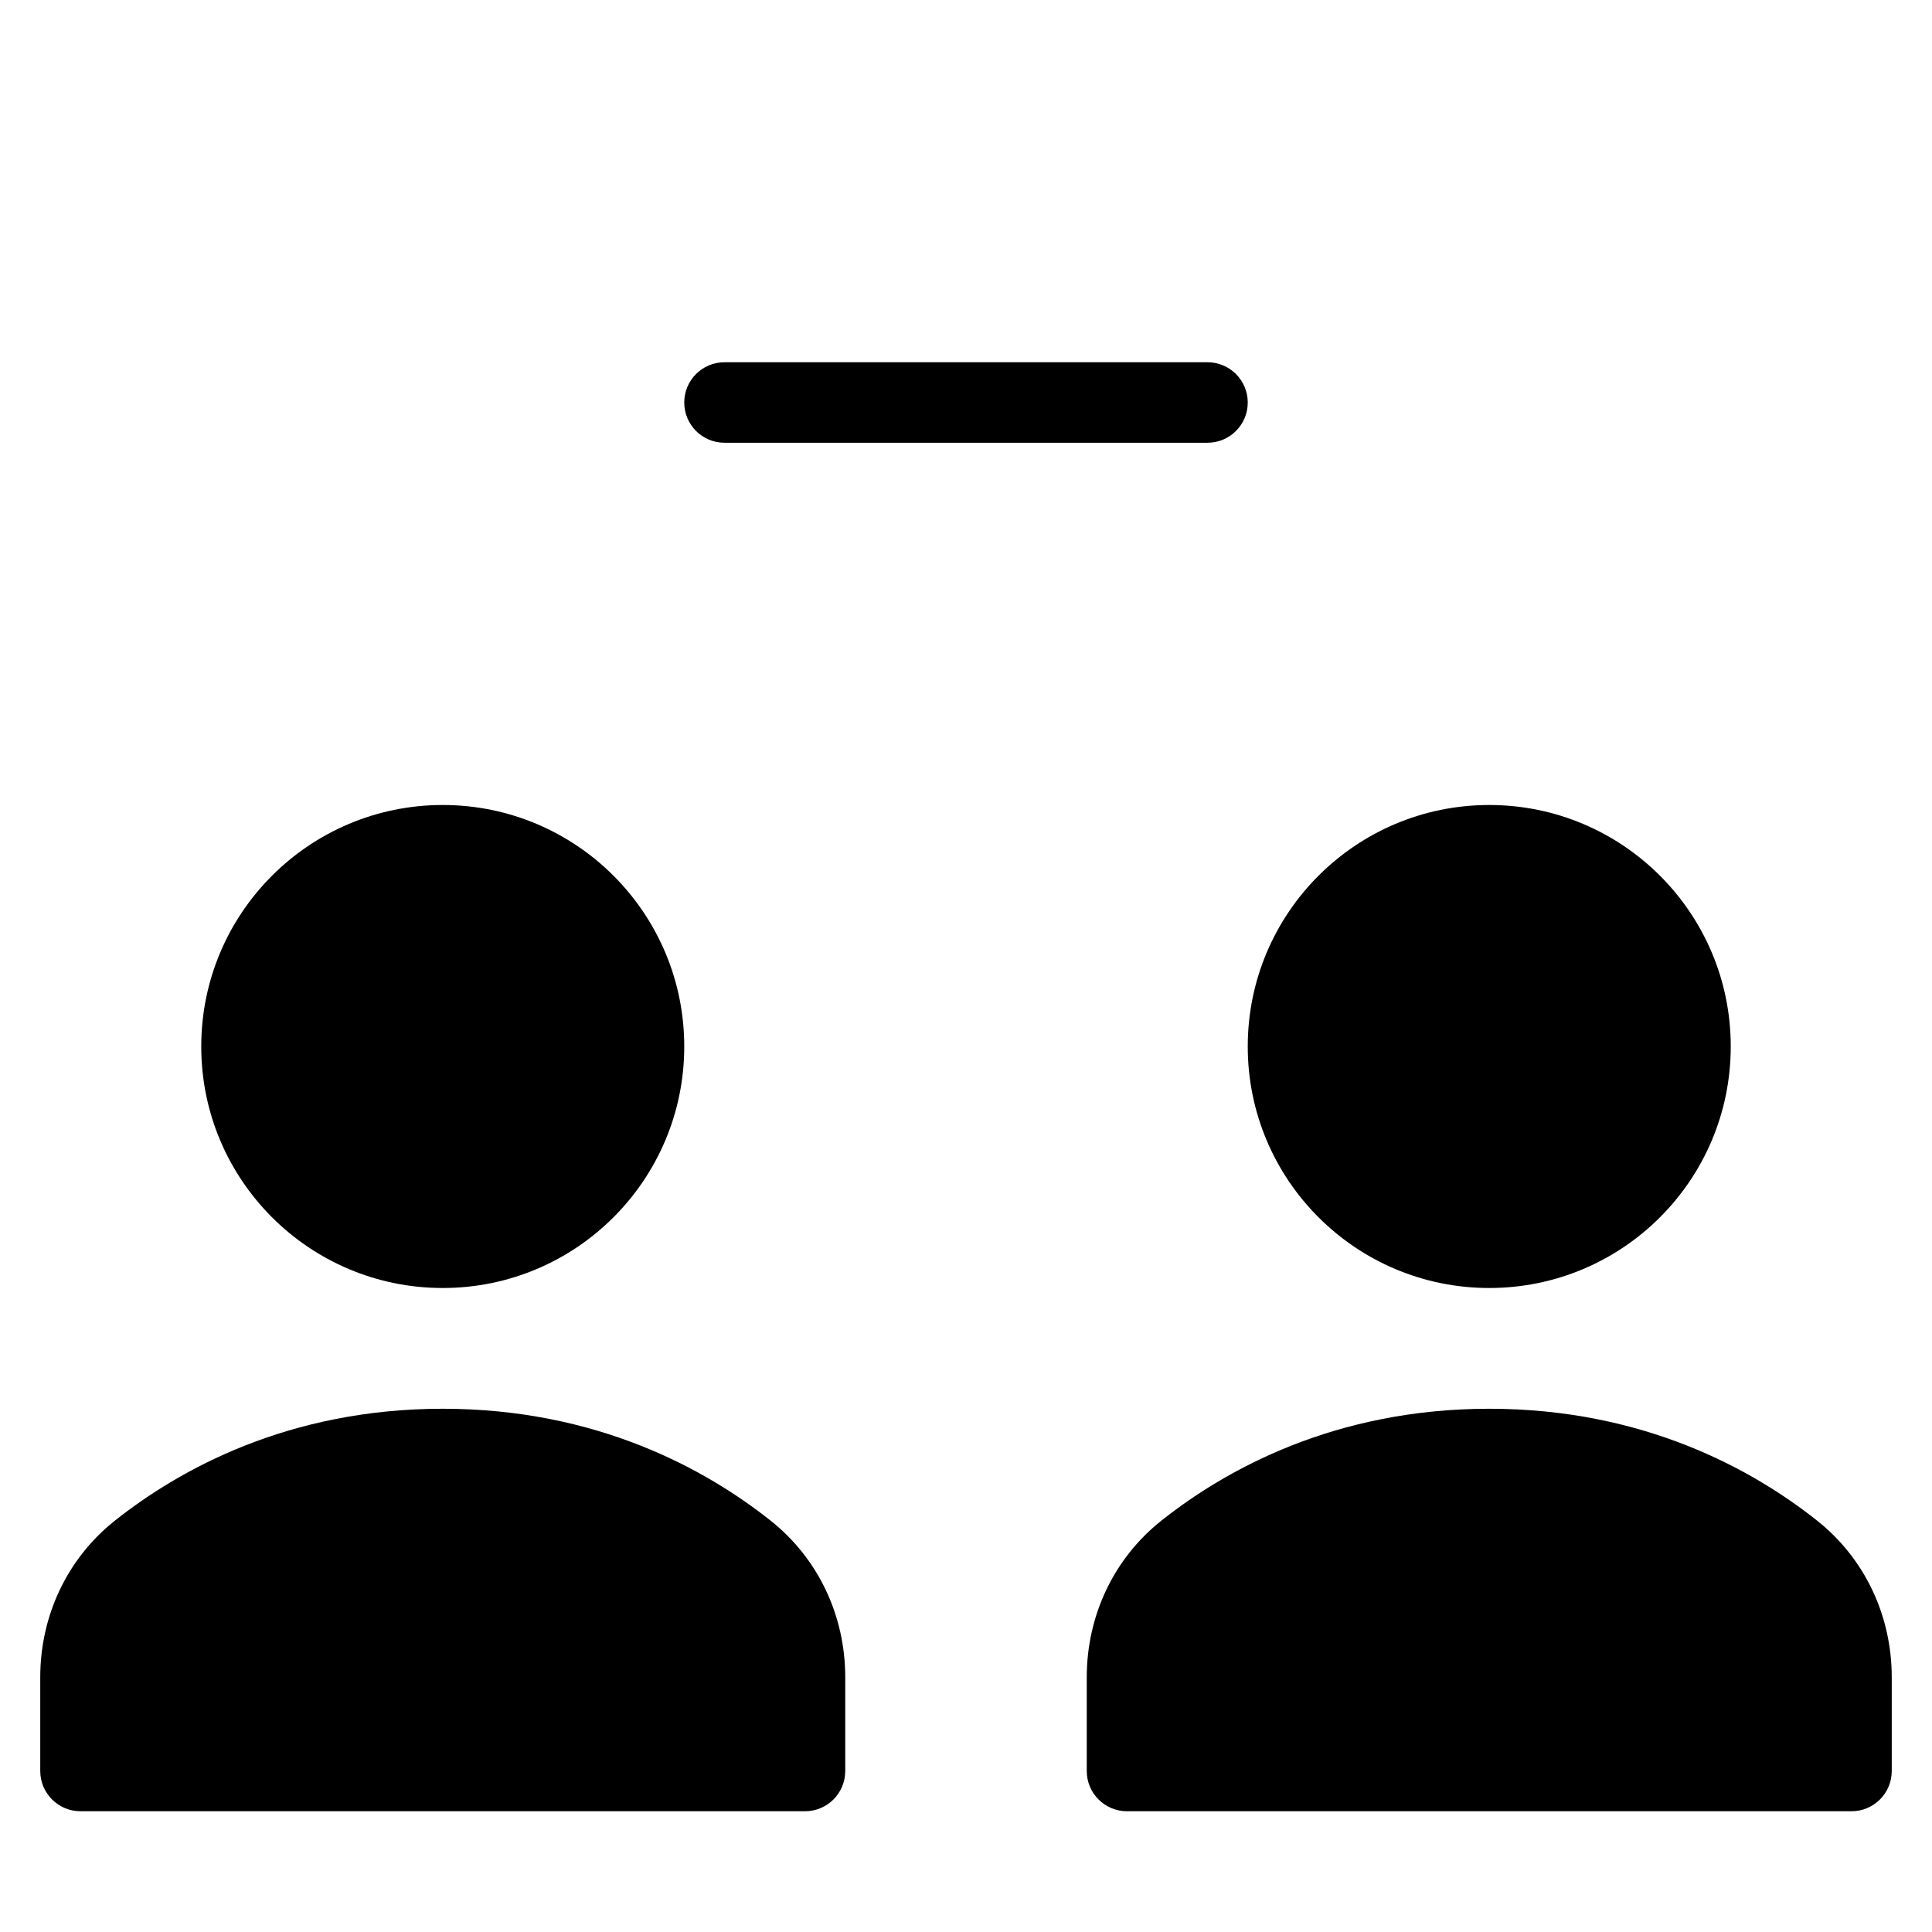 <?xml version="1.0" encoding="utf-8"?>
<!-- Generator: Adobe Illustrator 20.0.0, SVG Export Plug-In . SVG Version: 6.00 Build 0)  -->
<!DOCTYPE svg PUBLIC "-//W3C//DTD SVG 1.1//EN" "http://www.w3.org/Graphics/SVG/1.1/DTD/svg11.dtd">
<svg version="1.1" id="Layer_1" xmlns="http://www.w3.org/2000/svg" xmlns:xlink="http://www.w3.org/1999/xlink" x="0px" y="0px"
	 width="48px" height="48px" viewBox="0 0 48 48" enable-background="new 0 0 48 48" xml:space="preserve">
<path d="M2,45h18c0.552,0,1-0.447,1-1v-2.328c0-1.538-0.676-2.957-1.854-3.892C17.548,36.512,14.837,35,11,35
	s-6.548,1.512-8.146,2.78C1.676,38.715,1,40.134,1,41.672V44C1,44.553,1.448,45,2,45z"/>
<circle cx="11" cy="26" r="6"/>
<path d="M45.146,37.78C43.548,36.512,40.837,35,37,35s-6.548,1.512-8.146,2.78C27.676,38.715,27,40.134,27,41.672V44
	c0,0.553,0.448,1,1,1h18c0.552,0,1-0.447,1-1v-2.328C47,40.134,46.324,38.715,45.146,37.78z"/>
<circle cx="37" cy="26" r="6"/>
<path d="M30,9H18c-0.552,0-1,0.447-1,1s0.448,1,1,1h12c0.552,0,1-0.447,1-1S30.552,9,30,9z"/>
</svg>
